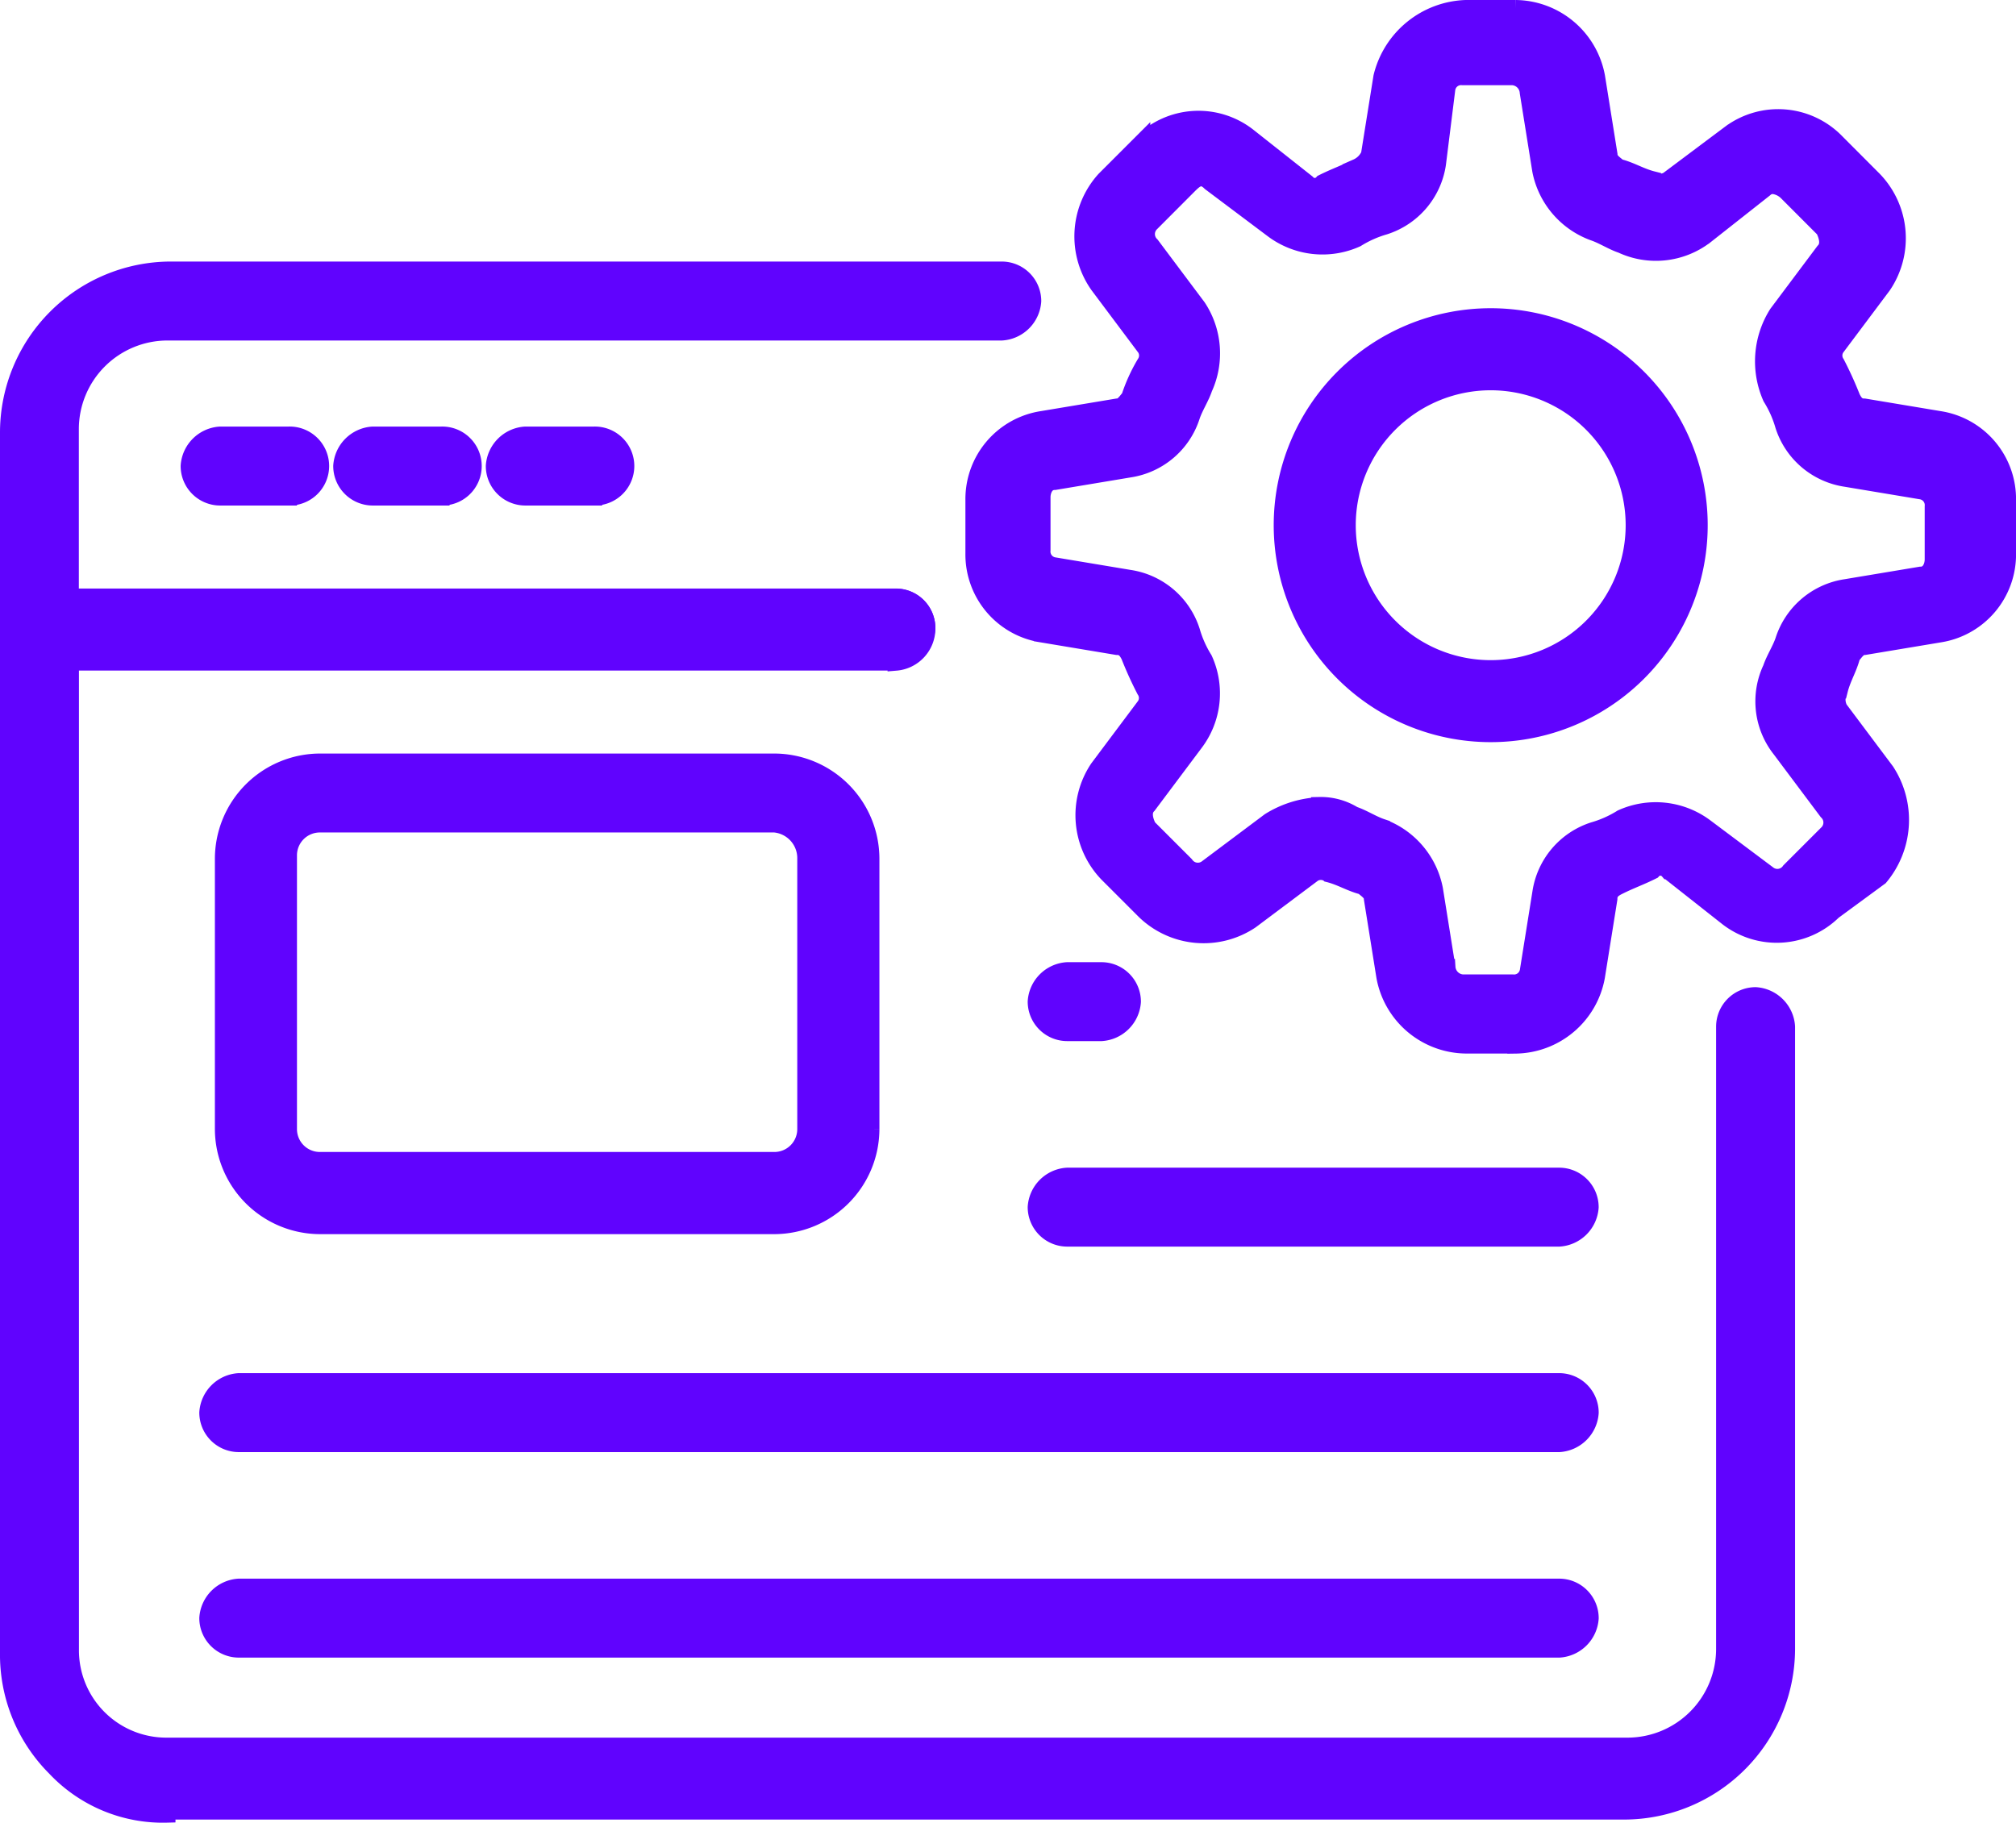 <svg xmlns="http://www.w3.org/2000/svg" width="60.5" height="54.706" viewBox="0 0 60.5 54.706">
  <g id="Group_1165439" data-name="Group 1165439" transform="translate(0.25 -2.75)">
    <g id="Group_1165438" data-name="Group 1165438" transform="translate(0 3)">
      <g id="Group_1165426" data-name="Group 1165426" transform="translate(0 7.85)">
        <path id="Path_939156" data-name="Path 939156" d="M26.636,23.176H.935A.937.937,0,0,1,0,22.241V16.26A4.886,4.886,0,0,1,4.86,11.4H29.813a.937.937,0,0,1,.935.935,1,1,0,0,1-.935.935H4.766a2.912,2.912,0,0,0-2.9,2.9v5.047H26.636a.937.937,0,0,1,.935.935,1.019,1.019,0,0,1-.935,1.028Z" transform="translate(0 -11.4)" fill="#6003fe" stroke="#6003fe" stroke-width="0.5"/>
      </g>
      <g id="Group_1165427" data-name="Group 1165427" transform="translate(0 17.664)">
        <path id="Path_939157" data-name="Path 939157" d="M4.766,58.442A4.443,4.443,0,0,1,1.4,57.04,4.8,4.8,0,0,1,0,53.582V22.835A.937.937,0,0,1,.935,21.9h25.7a.937.937,0,0,1,.935.935,1,1,0,0,1-.935.935H1.869v29.72a2.872,2.872,0,0,0,2.9,2.9H48.6a2.912,2.912,0,0,0,2.9-2.9V34.8a.937.937,0,0,1,.935-.935,1,1,0,0,1,.935.935V53.489a4.886,4.886,0,0,1-4.86,4.86H4.766Z" transform="translate(0 -21.9)" fill="#6003fe" stroke="#6003fe" stroke-width="0.5"/>
      </g>
      <g id="Group_1165428" data-name="Group 1165428" transform="translate(5.421 12.804)">
        <path id="Path_939158" data-name="Path 939158" d="M8.791,18.569H6.735a.937.937,0,0,1-.935-.935,1,1,0,0,1,.935-.935H8.791a.935.935,0,1,1,0,1.869Z" transform="translate(-5.8 -16.7)" fill="#6003fe" stroke="#6003fe" stroke-width="0.5"/>
      </g>
      <g id="Group_1165429" data-name="Group 1165429" transform="translate(10 12.804)">
        <path id="Path_939159" data-name="Path 939159" d="M13.691,18.569H11.635a.937.937,0,0,1-.935-.935,1,1,0,0,1,.935-.935h2.056a.935.935,0,1,1,0,1.869Z" transform="translate(-10.7 -16.7)" fill="#6003fe" stroke="#6003fe" stroke-width="0.5"/>
      </g>
      <g id="Group_1165430" data-name="Group 1165430" transform="translate(14.579 12.804)">
        <path id="Path_939160" data-name="Path 939160" d="M18.591,18.569H16.535a.937.937,0,0,1-.935-.935,1,1,0,0,1,.935-.935h2.056a.935.935,0,1,1,0,1.869Z" transform="translate(-15.6 -16.7)" fill="#6003fe" stroke="#6003fe" stroke-width="0.5"/>
      </g>
      <g id="Group_1165431" data-name="Group 1165431" transform="translate(6.449 22.617)">
        <path id="Path_939161" data-name="Path 939161" d="M23.442,41.125H9.8a2.912,2.912,0,0,1-2.9-2.9V30.1a2.912,2.912,0,0,1,2.9-2.9H23.442a2.912,2.912,0,0,1,2.9,2.9v8.131A2.912,2.912,0,0,1,23.442,41.125Zm0-12.056H9.8A.937.937,0,0,0,8.863,30v8.224a.937.937,0,0,0,.935.935H23.442a.937.937,0,0,0,.935-.935V30.1A1.024,1.024,0,0,0,23.442,29.069Z" transform="translate(-6.9 -27.2)" fill="#6003fe" stroke="#6003fe" stroke-width="0.5"/>
      </g>
      <g id="Group_1165432" data-name="Group 1165432" transform="translate(30.841 28.879)">
        <path id="Path_939162" data-name="Path 939162" d="M34.963,35.769H33.935A.937.937,0,0,1,33,34.835a1,1,0,0,1,.935-.935h1.028a.937.937,0,0,1,.935.935A1,1,0,0,1,34.963,35.769Z" transform="translate(-33 -33.9)" fill="#6003fe" stroke="#6003fe" stroke-width="0.5"/>
      </g>
      <g id="Group_1165433" data-name="Group 1165433" transform="translate(30.841 35.047)">
        <path id="Path_939163" data-name="Path 939163" d="M48.7,42.369H33.935A.937.937,0,0,1,33,41.435a1,1,0,0,1,.935-.935H48.7a.937.937,0,0,1,.935.935A1,1,0,0,1,48.7,42.369Z" transform="translate(-33 -40.5)" fill="#6003fe" stroke="#6003fe" stroke-width="0.5"/>
      </g>
      <g id="Group_1165434" data-name="Group 1165434" transform="translate(5.981 41.215)">
        <path id="Path_939164" data-name="Path 939164" d="M46.961,48.969H7.335a.937.937,0,0,1-.935-.935,1,1,0,0,1,.935-.935H46.961a.937.937,0,0,1,.935.935A1,1,0,0,1,46.961,48.969Z" transform="translate(-6.4 -47.1)" fill="#6003fe" stroke="#6003fe" stroke-width="0.5"/>
      </g>
      <g id="Group_1165435" data-name="Group 1165435" transform="translate(5.981 47.383)">
        <path id="Path_939165" data-name="Path 939165" d="M46.961,55.569H7.335a.937.937,0,0,1-.935-.935,1,1,0,0,1,.935-.935H46.961a.937.937,0,0,1,.935.935A1,1,0,0,1,46.961,55.569Z" transform="translate(-6.4 -53.7)" fill="#6003fe" stroke="#6003fe" stroke-width="0.5"/>
      </g>
      <g id="Group_1165436" data-name="Group 1165436" transform="translate(28.972)">
        <path id="Path_939166" data-name="Path 939166" d="M47.262,34.121h-1.5a2.506,2.506,0,0,1-2.43-2.056l-.374-2.336c0-.187-.187-.28-.28-.374-.374-.093-.654-.28-1.028-.374a.424.424,0,0,0-.467,0l-1.869,1.4a2.545,2.545,0,0,1-3.178-.28l-1.121-1.121a2.534,2.534,0,0,1-.28-3.178l1.4-1.869a.417.417,0,0,0,0-.467,10.963,10.963,0,0,1-.467-1.028c-.093-.187-.187-.28-.374-.28l-2.243-.374A2.42,2.42,0,0,1,31,19.355V17.766a2.42,2.42,0,0,1,2.056-2.43l2.243-.374c.187,0,.28-.187.374-.28a5.009,5.009,0,0,1,.467-1.028.417.417,0,0,0,0-.467l-1.4-1.869a2.542,2.542,0,0,1,.187-3.178l1.121-1.121a2.42,2.42,0,0,1,3.178-.187L41,8.234a.308.308,0,0,0,.467,0c.374-.187.654-.28,1.028-.467a.73.73,0,0,0,.374-.374l.374-2.336A2.693,2.693,0,0,1,45.766,3h1.5a2.506,2.506,0,0,1,2.43,2.056l.374,2.336c0,.187.187.28.28.374.374.093.654.28,1.028.374a.424.424,0,0,0,.467,0l1.869-1.4a2.43,2.43,0,0,1,3.178.28L58.009,8.14a2.534,2.534,0,0,1,.28,3.178l-1.4,1.869a.417.417,0,0,0,0,.467,10.964,10.964,0,0,1,.467,1.028c.093.187.187.28.374.28l2.243.374a2.42,2.42,0,0,1,2.056,2.43v1.589a2.42,2.42,0,0,1-2.056,2.43l-2.243.374c-.187,0-.28.187-.374.28-.093.374-.28.654-.374,1.028a.6.6,0,0,0,0,.561l1.4,1.869a2.675,2.675,0,0,1-.187,3.178l-1.4,1.028a2.42,2.42,0,0,1-3.178.187l-1.776-1.4a.308.308,0,0,0-.467,0c-.374.187-.654.28-1.028.467-.187.093-.28.187-.28.374l-.374,2.336a2.506,2.506,0,0,1-2.43,2.056Zm-5.888-7.2a1.884,1.884,0,0,1,1.028.28c.28.093.561.28.841.374a2.49,2.49,0,0,1,1.589,1.869l.374,2.336a.5.5,0,0,0,.467.467h1.5a.428.428,0,0,0,.467-.374l.374-2.336A2.325,2.325,0,0,1,49.6,27.673a3.32,3.32,0,0,0,.841-.374,2.486,2.486,0,0,1,2.523.28l1.869,1.4a.451.451,0,0,0,.654-.093l1.121-1.121a.452.452,0,0,0,0-.654l-1.4-1.869a2.32,2.32,0,0,1-.28-2.43c.093-.28.28-.561.374-.841a2.325,2.325,0,0,1,1.869-1.589l2.243-.374c.28,0,.374-.28.374-.467V17.953a.428.428,0,0,0-.374-.467l-2.243-.374A2.325,2.325,0,0,1,55.3,15.523a3.32,3.32,0,0,0-.374-.841,2.682,2.682,0,0,1,.187-2.523l1.4-1.869c.187-.187.093-.467,0-.654L55.393,8.514a.709.709,0,0,0-.374-.187.343.343,0,0,0-.28.093l-1.776,1.4a2.44,2.44,0,0,1-2.523.28c-.28-.093-.561-.28-.841-.374A2.49,2.49,0,0,1,48.009,7.86l-.374-2.336a.5.5,0,0,0-.467-.467h-1.5a.428.428,0,0,0-.467.374l-.28,2.243a2.325,2.325,0,0,1-1.589,1.869,3.32,3.32,0,0,0-.841.374,2.486,2.486,0,0,1-2.523-.28L38.1,8.234c-.28-.28-.467-.093-.654.093L36.327,9.449a.452.452,0,0,0,0,.654l1.4,1.869a2.517,2.517,0,0,1,.187,2.43c-.093.28-.28.561-.374.841a2.325,2.325,0,0,1-1.869,1.589l-2.243.374c-.28,0-.374.28-.374.467v1.589a.428.428,0,0,0,.374.467l2.243.374a2.325,2.325,0,0,1,1.869,1.589,3.32,3.32,0,0,0,.374.841,2.464,2.464,0,0,1-.28,2.523l-1.4,1.869c-.187.187-.093.467,0,.654L37.355,28.7a.451.451,0,0,0,.654.093l1.869-1.4a3.1,3.1,0,0,1,1.5-.467Z" transform="translate(-31 -3)" fill="#6003fe" stroke="#6003fe" stroke-width="0.5"/>
      </g>
      <g id="Group_1165437" data-name="Group 1165437" transform="translate(38.224 9.252)">
        <path id="Path_939167" data-name="Path 939167" d="M47.162,25.423a6.262,6.262,0,1,1,6.262-6.262A6.262,6.262,0,0,1,47.162,25.423Zm0-10.561a4.3,4.3,0,0,0,0,8.6,4.3,4.3,0,0,0,0-8.6Z" transform="translate(-40.9 -12.9)" fill="#6003fe" stroke="#6003fe" stroke-width="0.5"/>
      </g>
    </g>
  </g>
</svg>
